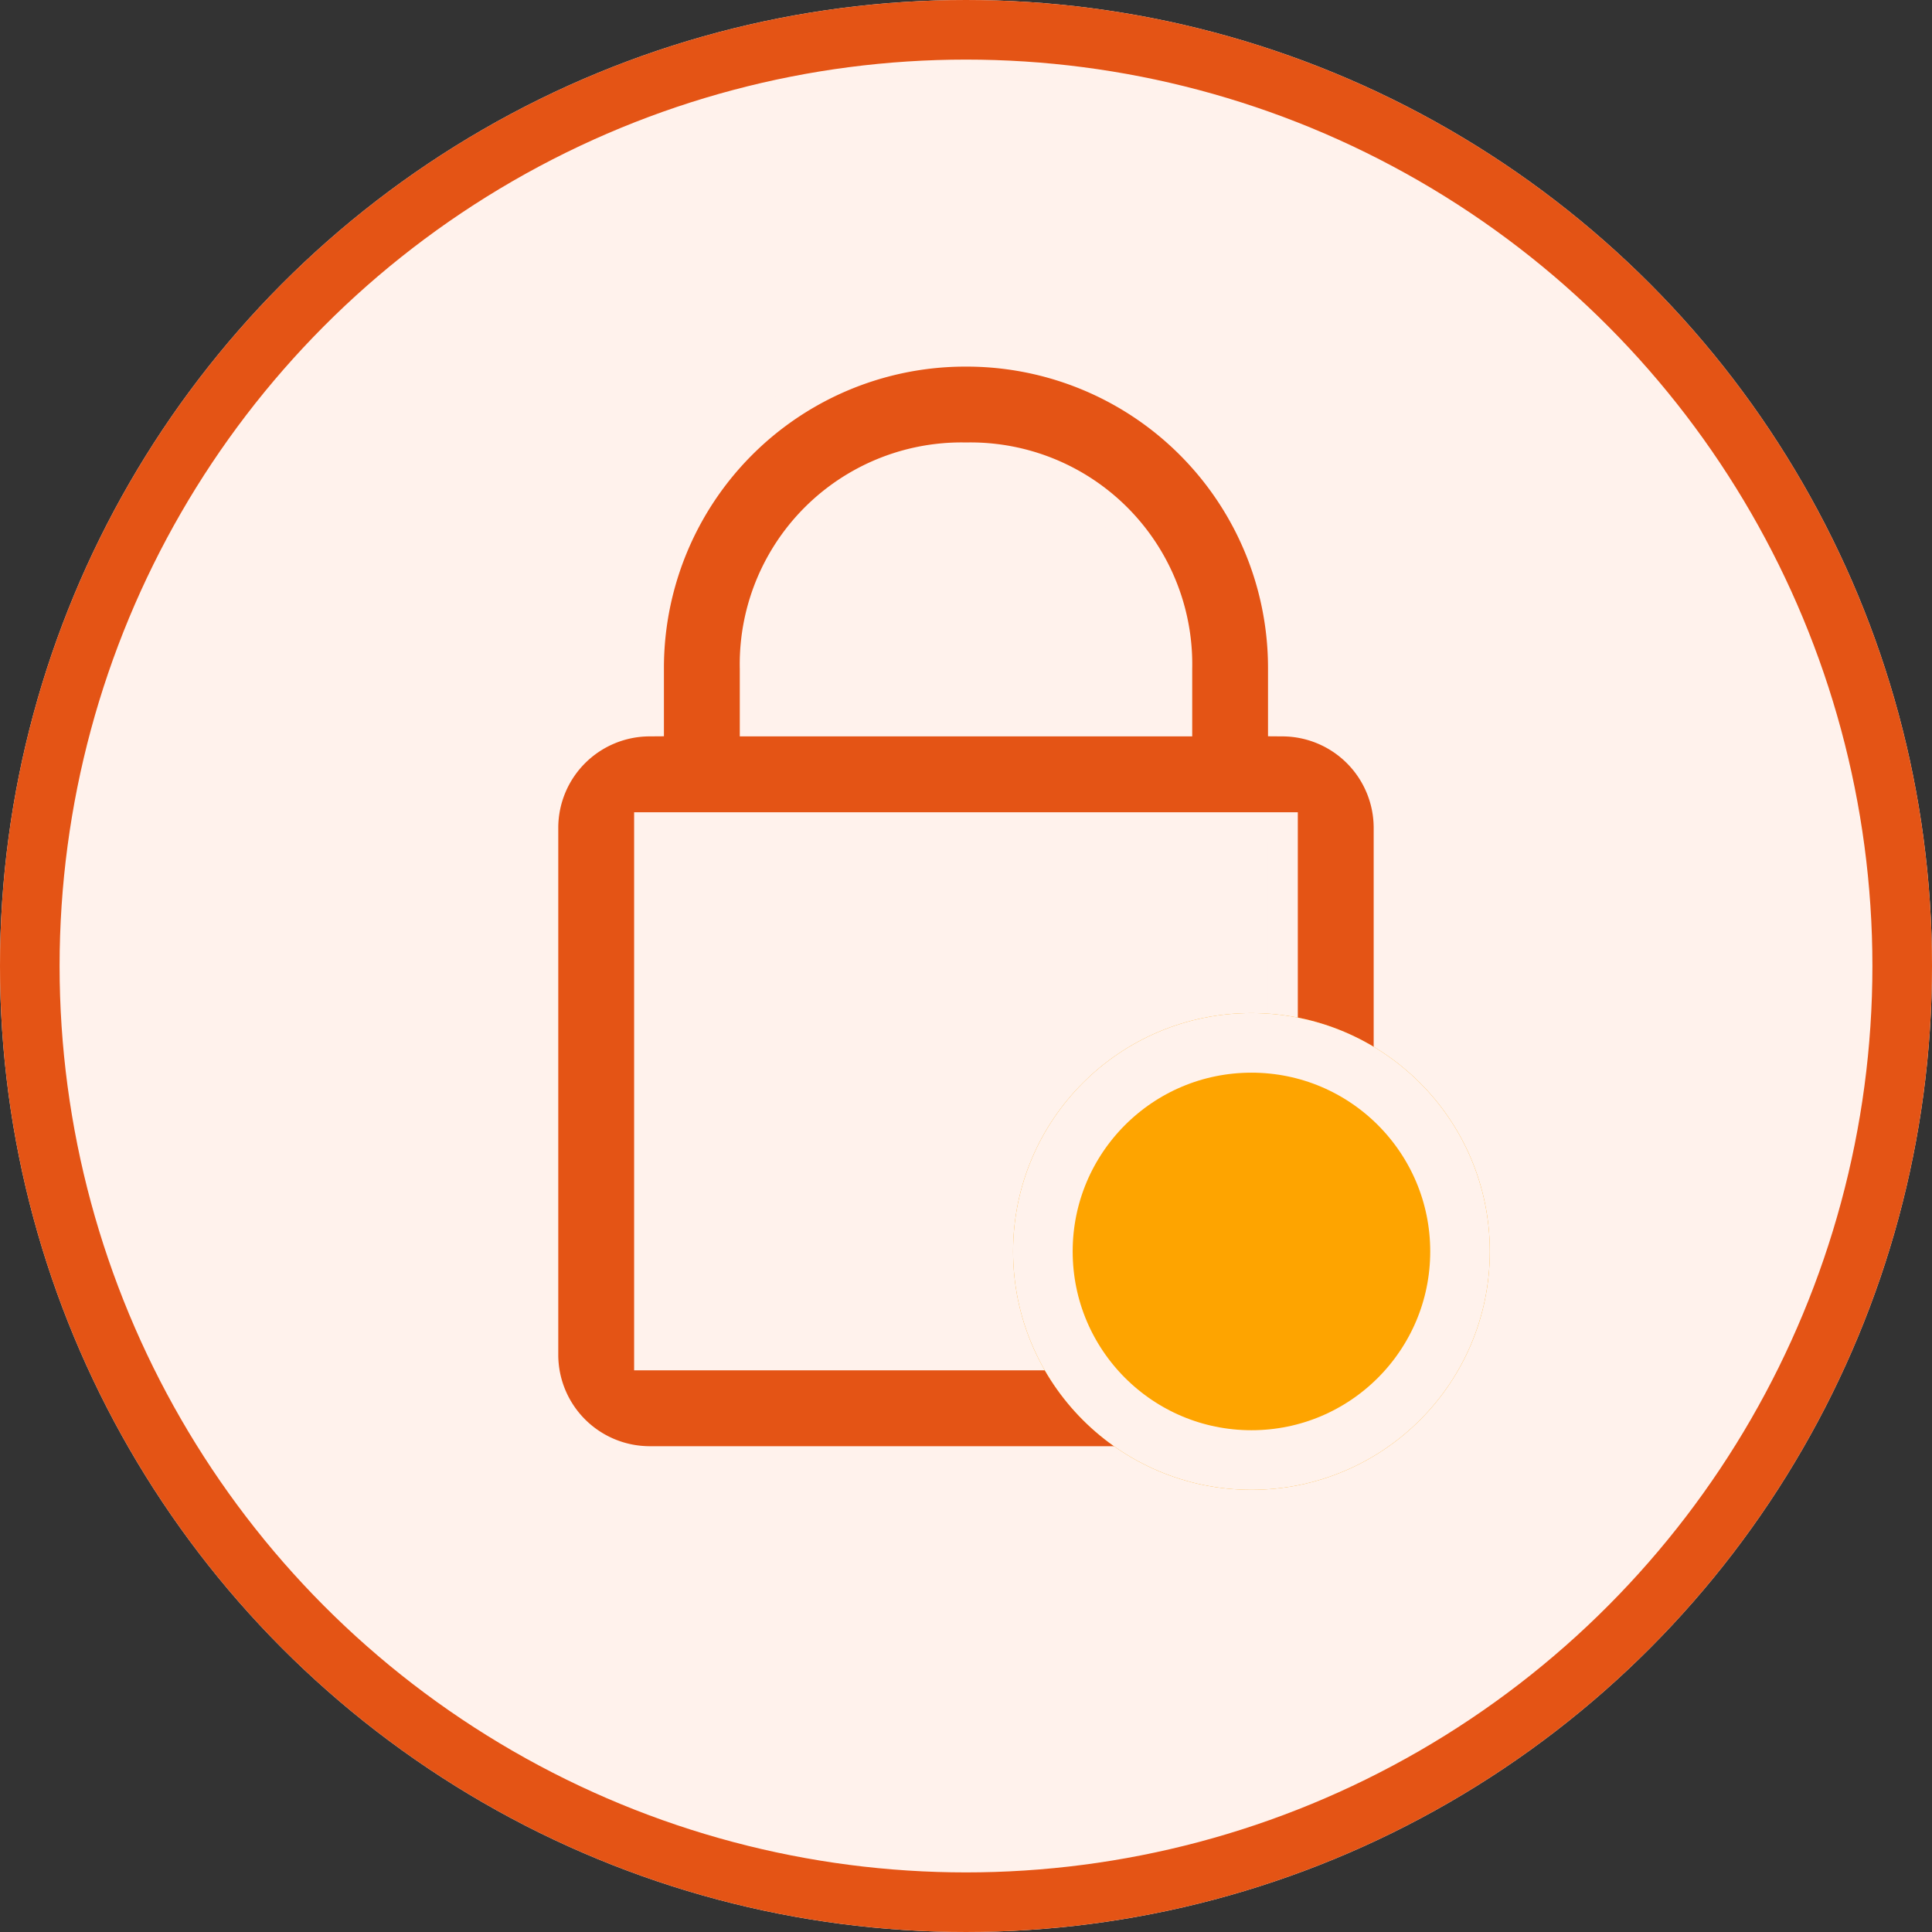 <svg xmlns="http://www.w3.org/2000/svg" width="32.42" height="32.42" viewBox="0 0 32.42 32.42">
  <rect x="0" y="0" width="32.42" height="32.42" fill="#333333" stroke="none"/>
  <g id="Group_2899" data-name="Group 2899" transform="translate(-31.422 -202)">
    <g id="Group_4390" data-name="Group 4390">
      <g id="Group_4388" data-name="Group 4388" transform="translate(-0.578)">
        <g id="Ellipse_422" data-name="Ellipse 422" transform="translate(32 202)" fill="#fff2ec" stroke="#e45415" stroke-width="1">
          <circle cx="16.21" cy="16.21" r="16.21" stroke="none"/>
          <circle cx="16.21" cy="16.21" r="15.71" fill="none"/>
        </g>
      </g>
      <path id="icons8-lock" d="M11.092,1A5.307,5.307,0,0,0,5.773,6.319v.886A1.786,1.786,0,0,0,4,8.978v8.865a1.786,1.786,0,0,0,1.773,1.773H16.41a1.786,1.786,0,0,0,1.773-1.773V8.978A1.786,1.786,0,0,0,16.41,7.205V6.319A5.307,5.307,0,0,0,11.092,1Zm0,1.773a3.472,3.472,0,0,1,3.546,3.546v.886H7.546V6.319A3.472,3.472,0,0,1,11.092,2.773ZM5.773,8.978H16.41v8.865H5.773Zm5.319,2.659a1.773,1.773,0,1,0,1.773,1.773A1.778,1.778,0,0,0,11.092,11.638Z" transform="translate(36.54 206.902)" fill="#e45415" stroke="#fff2ec" stroke-width="0.5"/>
      <rect id="Rectangle_622" data-name="Rectangle 622" width="5" height="5" transform="translate(45.422 218)" fill="#fff2ec"/>
      <g id="Ellipse_460" data-name="Ellipse 460" transform="translate(48.422 219)" fill="#fea400" stroke="#fff2ec" stroke-width="1">
        <circle cx="4" cy="4" r="4" stroke="none"/>
        <circle cx="4" cy="4" r="3.5" fill="none"/>
      </g>
    </g>
  </g>
</svg>
